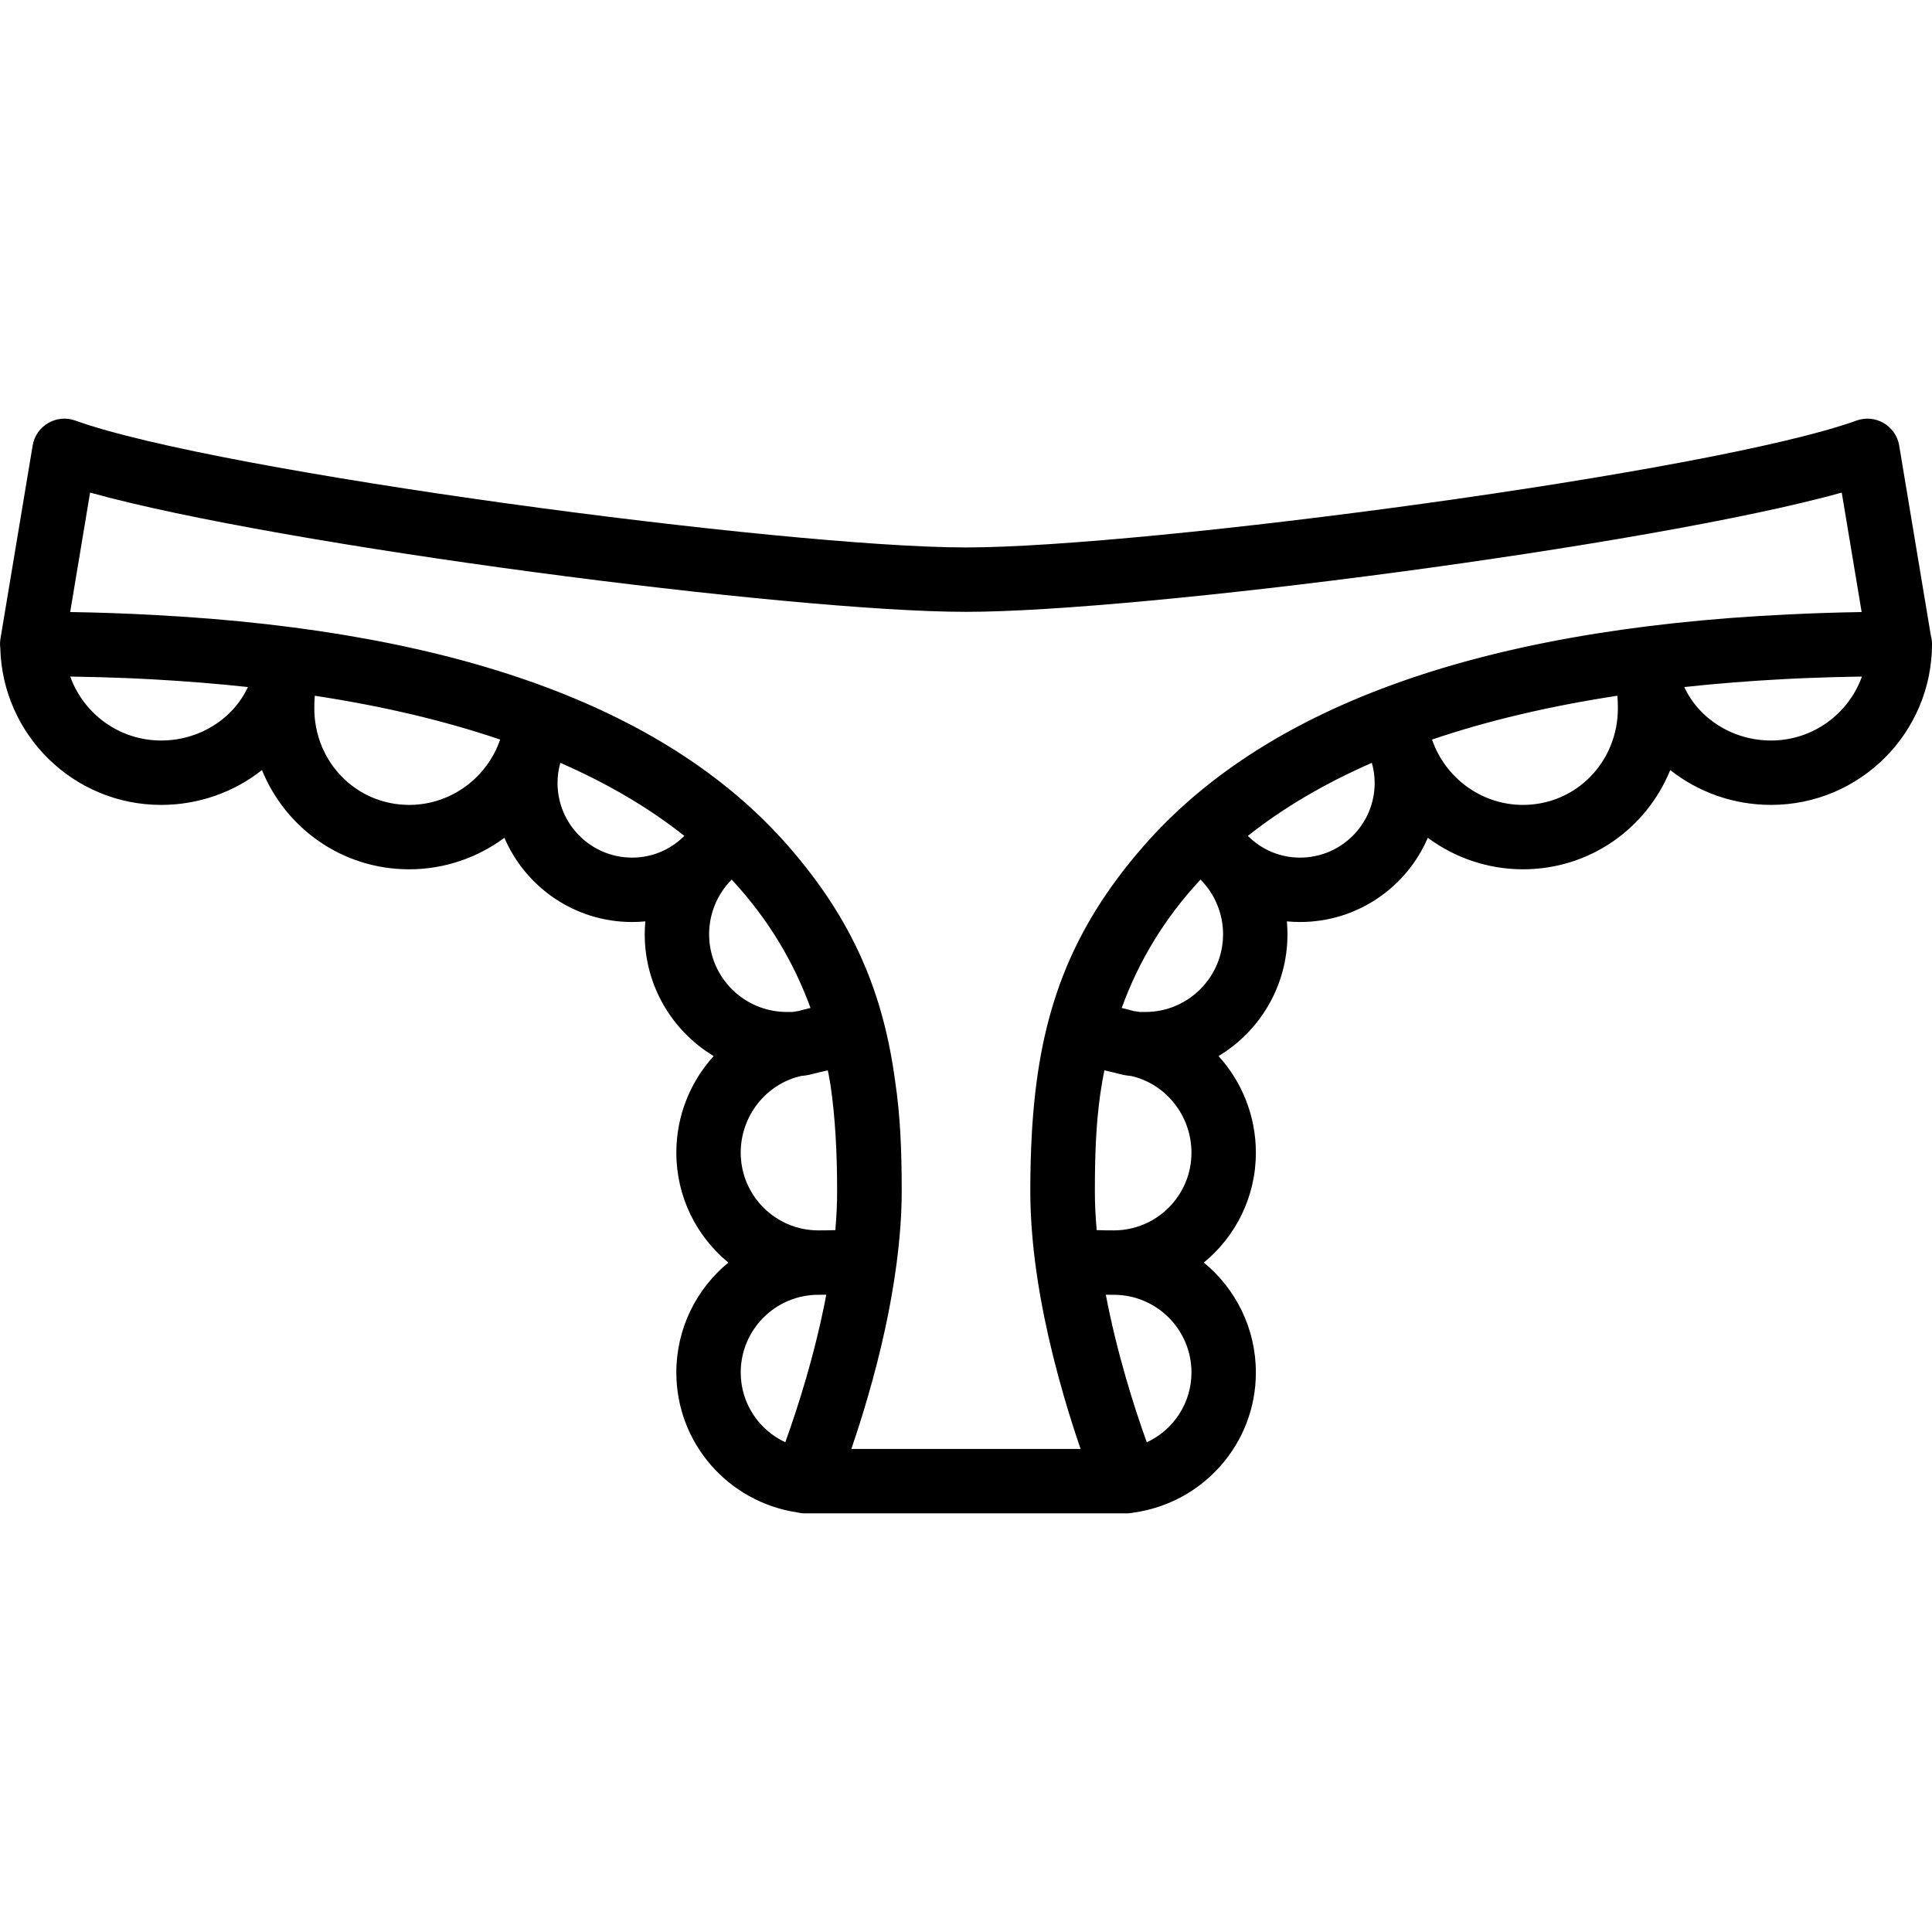 <?xml version="1.0" encoding="iso-8859-1"?>
<!-- Generator: Adobe Illustrator 19.0.0, SVG Export Plug-In . SVG Version: 6.00 Build 0)  -->
<svg xmlns="http://www.w3.org/2000/svg" xmlns:xlink="http://www.w3.org/1999/xlink" version="1.1" id="Layer_1" x="0px" y="0px" viewBox="0 0 512.049 512.049" style="enable-background:new 0 0 512.049 512.049;" xml:space="preserve">
<g transform="translate(-1)">
	<g>
		<path d="M512.74,168.414l-8.387-50.324c-0.876-5.258-6.305-8.434-11.318-6.622c-37.849,13.682-188.241,33.625-236.032,33.625    S58.818,125.15,20.97,111.468c-5.013-1.812-10.442,1.364-11.318,6.622l-8.533,51.2c-0.14,0.839-0.141,1.663-0.042,2.46    c0.579,23.058,19.441,41.578,42.639,41.578c9.997,0,19.363-3.425,26.711-9.228c6.302,15.457,21.293,26.295,39.025,26.295    c9.346,0,18.107-3.074,25.229-8.35c5.639,13.125,18.678,22.321,33.865,22.321c1.174,0,2.337-0.061,3.489-0.171    c-0.103,1.127-0.161,2.263-0.161,3.407c0,13.707,7.322,25.703,18.266,32.294c-6.154,6.784-9.888,15.802-9.888,25.595    c0,11.744,5.372,22.23,13.792,29.139c-8.419,6.908-13.792,17.392-13.792,29.131c0,18.712,13.76,34.339,32.058,37.085    c0.646,0.156,1.321,0.247,2.027,0.247h85.333c0.604,0,1.181-0.077,1.742-0.192c18.486-2.585,32.437-18.299,32.437-37.14    c0-11.739-5.372-22.223-13.792-29.132c8.419-6.908,13.792-17.392,13.792-29.132c0-9.797-3.734-18.818-9.889-25.602    c10.943-6.592,18.266-18.588,18.266-32.294c0-1.144-0.058-2.279-0.161-3.407c1.152,0.109,2.316,0.171,3.489,0.171    c15.187,0,28.228-9.196,33.867-22.321c7.122,5.277,15.883,8.35,25.227,8.35c17.732,0,32.724-10.839,39.025-26.296    c7.349,5.805,16.714,9.229,26.711,9.229c23.563,0,42.667-19.104,42.667-42.667C513.049,169.883,512.936,169.132,512.74,168.414z     M43.716,196.262c-11.102,0-20.553-7.07-24.1-16.952c5.425,0.084,10.737,0.23,15.92,0.449c0.166,0.007,0.332,0.014,0.498,0.021    c1.809,0.078,3.583,0.175,5.363,0.27c8.726,0.482,17.162,1.159,25.306,2.042C62.842,190.47,53.869,196.262,43.716,196.262z     M109.451,213.329c-14.015,0-25.148-11.34-25.148-25.6c0-1.206,0.041-2.31,0.128-3.335c18.319,2.798,34.664,6.696,49.127,11.618    C130.035,206.262,120.384,213.329,109.451,213.329z M148.765,207.51c0-1.832,0.253-3.618,0.745-5.329    c12.763,5.582,23.674,12.065,32.863,19.36c-3.664,3.674-8.559,5.758-13.828,5.758C157.624,227.299,148.765,218.438,148.765,207.51    z M194.852,233.193c0.024-0.024,0.048-0.048,0.072-0.073c0.133,0.143,0.262,0.289,0.394,0.433    c9.376,10.191,16.069,21.43,20.494,33.594c-1.088,0.251-2.023,0.493-3.097,0.798c-0.543,0.074-1.083,0.157-1.618,0.254    c-0.313,0.007-0.713,0.011-1.237,0.011c-0.185,0-0.185,0-0.32,0c-11.373,0-20.599-9.228-20.599-20.608    C188.94,242.163,191.111,236.983,194.852,233.193z M197.317,305.491c0-9.837,6.821-18.242,15.996-20.321    c1.133-0.094,2.124-0.27,3.258-0.582c1.443-0.363,1.695-0.427,3.833-0.909c0.263,1.308,0.499,2.608,0.713,3.911    c1.258,8.602,1.751,17.883,1.751,28.17c0,3.281-0.165,6.714-0.469,10.267c-1.424,0.049-2.826,0.068-4.483,0.068    c-0.015,0-0.03,0.001-0.045,0.001C206.514,326.072,197.317,316.859,197.317,305.491z M197.317,363.762    c0-11.361,9.198-20.573,20.554-20.597c0.015,0,0.03,0.001,0.045,0.001c0.724,0,1.407-0.004,2.071-0.012    c-0.137,0.724-0.27,1.445-0.416,2.172c-0.071,0.355-0.143,0.71-0.217,1.066c-0.276,1.338-0.563,2.682-0.868,4.032    c-0.042,0.188-0.087,0.377-0.13,0.565c-1.069,4.678-2.302,9.421-3.684,14.195c-1.765,6.096-3.654,11.838-5.544,17.071    C202.099,378.968,197.317,371.895,197.317,363.762z M226.63,384.027c1.529-4.451,3.038-9.191,4.471-14.151    c3.389-11.729,5.986-23.404,7.475-34.639c0.001-0.005,0.002-0.009,0.003-0.014c0.919-6.946,1.405-13.392,1.405-19.492    c0-11.266-0.4-20.187-1.714-28.98c-3.101-23.395-11.085-42.757-28.379-62.539c-30.848-35.287-85.141-56.834-167.838-61.209    c-7.291-0.399-14.762-0.671-22.453-0.791l5.276-31.656C75.49,144.637,210.79,162.16,257.002,162.16s181.512-17.523,232.126-31.604    l5.276,31.658c-6.519,0.103-12.883,0.314-19.113,0.617c-84.584,3.965-139.916,25.62-171.179,61.381    c-19.751,22.592-27.356,44.64-29.415,72.771c-0.032,0.434-0.064,0.869-0.094,1.308c-0.033,0.497-0.064,0.998-0.094,1.5    c-0.023,0.398-0.046,0.797-0.067,1.199c-0.256,4.741-0.375,9.651-0.375,14.771c0,4.276,0.227,8.711,0.665,13.291    c1.249,13.057,4.152,26.884,8.205,40.881c1.43,4.939,2.936,9.661,4.462,14.095H226.63z M316.781,363.762    c0,8.145-4.794,15.227-11.839,18.509c-1.891-5.248-3.782-11.016-5.549-17.132c-2.144-7.421-3.944-14.797-5.308-21.985    c0.671,0.008,1.363,0.012,2.096,0.012c0.011,0,0.022-0.001,0.034-0.001C307.577,343.183,316.781,352.397,316.781,363.762z     M296.181,326.096c-1.661,0-3.067-0.02-4.518-0.072c-0.319-3.61-0.483-7.032-0.483-10.294c0-4.736,0.075-8.992,0.265-12.968    c0.085-1.662,0.185-3.303,0.309-4.914c0.004-0.05,0.008-0.1,0.012-0.15c0.044-0.565,0.095-1.122,0.144-1.681    c0.39-4.236,0.961-8.255,1.783-12.339c2.143,0.483,2.391,0.547,3.843,0.912c1.14,0.311,2.133,0.487,3.252,0.581    c9.173,2.081,15.992,10.486,15.992,20.328c0,11.364-9.204,20.579-20.566,20.598C296.204,326.097,296.193,326.096,296.181,326.096z     M304.558,268.21c-0.135,0-0.135,0-0.266,0c-0.55,0-0.967-0.004-1.292-0.012c-0.537-0.097-1.079-0.181-1.624-0.255    c-1.066-0.303-1.998-0.544-3.09-0.796c4.488-12.336,11.301-23.723,20.887-34.028c0.029,0.03,0.059,0.059,0.088,0.089    c3.727,3.783,5.896,8.958,5.896,14.394C325.158,258.982,315.932,268.21,304.558,268.21z M345.553,227.299    c-5.271,0-10.168-2.086-13.828-5.758c9.189-7.296,20.1-13.778,32.862-19.36c0.494,1.722,0.746,3.505,0.746,5.338    C365.333,218.439,356.473,227.299,345.553,227.299z M404.647,213.329c-10.928,0-20.576-7.061-24.106-17.317    c14.463-4.922,30.808-8.819,49.126-11.618c0.086,1.027,0.128,2.129,0.128,3.335C429.794,201.989,418.662,213.329,404.647,213.329z     M470.382,196.262c-10.151,0-19.121-5.788-22.984-14.17c8.506-0.922,17.33-1.621,26.472-2.105c1.18-0.06,2.35-0.125,3.542-0.178    c0.52-0.024,1.045-0.045,1.567-0.067c5.052-0.209,10.222-0.352,15.504-0.433C490.937,189.191,481.485,196.262,470.382,196.262z"/>
	</g>
</g>
<g>
</g>
<g>
</g>
<g>
</g>
<g>
</g>
<g>
</g>
<g>
</g>
<g>
</g>
<g>
</g>
<g>
</g>
<g>
</g>
<g>
</g>
<g>
</g>
<g>
</g>
<g>
</g>
<g>
</g>
</svg>

